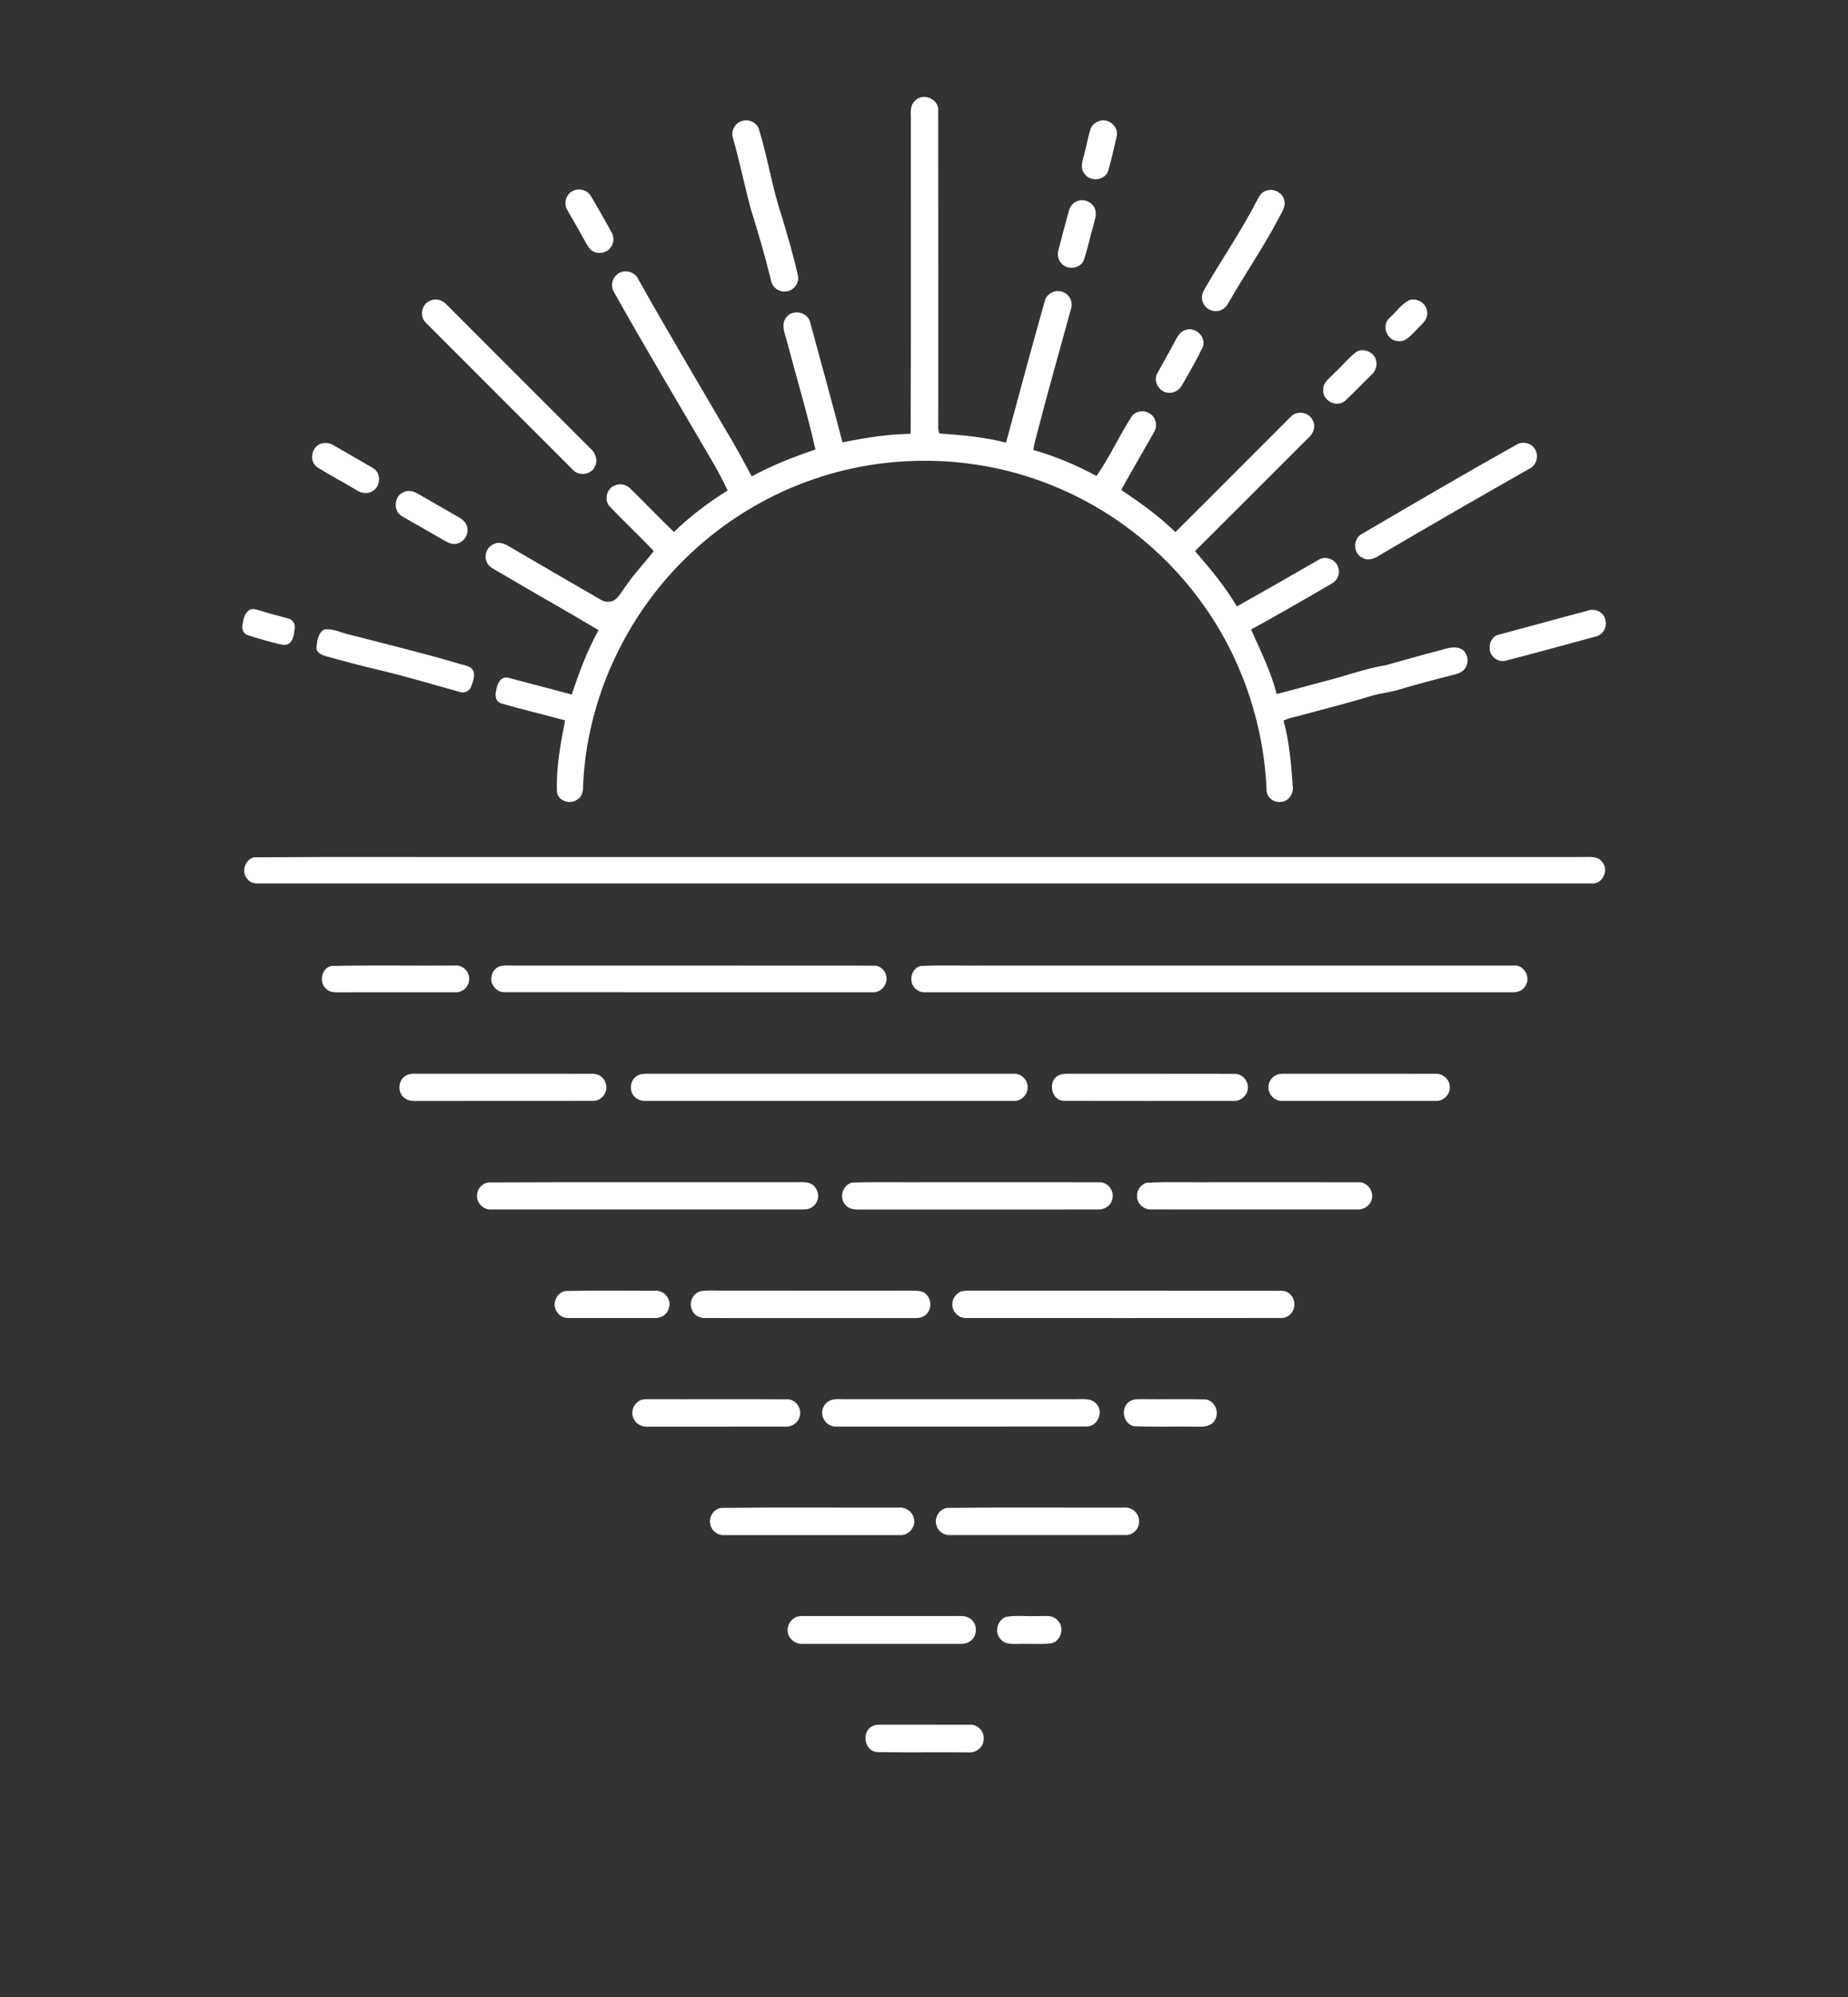 <svg xmlns="http://www.w3.org/2000/svg" xmlns:xlink="http://www.w3.org/1999/xlink" id="Layer_1" x="0" y="0" version="1.1" viewBox="0 0 1000 1080" style="enable-background:new 0 0 1000 1080" xml:space="preserve"><rect x="0" y="0" width="1000" height="1080" fill="#333333" stroke="none"/><style type="text/css">.st0{fill:#fff}</style><g><path d="M495.34,54.33c4.34-4.38,12.88-0.69,12.35,5.59c0.11,57.38,0.03,114.76,0.03,172.14 c0.14,0.59,0.43,1.79,0.57,2.38c12.12,0.78,24.29,1.96,36.11,4.91c6.97-25.67,13.81-51.4,21.09-76.99 c1.22-4.11,6.54-6.24,10.29-4.15c3.23,1.44,4.84,5.35,3.79,8.69c-6.03,22.05-12.3,44.05-18.03,66.18 c-0.82,3.42-1.97,6.78-2.34,10.3c11.86,3.33,23.3,8.2,34.14,14.04c7.1-10.15,12.22-21.59,18.92-32.01 c2.08-3.25,6.97-3.81,10.04-1.69c3.25,1.99,4.18,6.72,2.22,9.93c-5.9,10.46-12.02,20.79-17.82,31.31 c10.3,6.86,20.43,14.13,29.33,22.8c20.88-20.68,41.55-41.55,62.36-62.3c3.11-3.57,9.64-2.77,11.74,1.5 c2.01,3.11,0.84,7.29-1.88,9.58c-20.55,20.49-41.02,41.05-61.6,61.51c8.22,9.44,16.26,19.12,22.66,29.92 c14.84-8.32,29.6-16.77,44.33-25.28c3.8-2.35,9.48-0.04,10.51,4.32c1.22,3.27-0.55,7.06-3.57,8.64 c-14.43,8.41-28.93,16.73-43.57,24.79c5,11.43,10.75,22.7,13.81,34.88c8.86-2.16,17.63-4.73,26.48-7.01 c10.93-2.78,21.56-6.76,32.72-8.59c9.33-2.56,18.62-5.33,28.01-7.69c3.78-0.88,7.69-2.73,11.62-1.5c4.19,1.26,5.76,6.98,3.42,10.5 c-1.07,1.94-3.14,2.99-5.19,3.55c-10.59,2.74-21.21,5.42-31.68,8.62c-4.32,1.29-8.85,1.64-13.18,2.88 c-12.57,3.82-25.29,7.11-37.97,10.49c-3.52,0.99-7.17,1.56-10.5,3.12c3.16,11.51,4.15,23.51,4.97,35.39 c0.66,4.02-2.21,8.51-6.5,8.58c-3.81,0.66-7.84-2.68-7.65-6.58c-1.58-36.74-14.13-72.94-36.06-102.5 c-20.49-27.9-48.97-49.89-81.19-62.54c-41.51-16.54-89.06-17.12-131.01-1.78c-24.69,8.97-47.41,23.32-66.17,41.7 c-32.74,31.95-53.22,76.35-55.38,122.11c0,2.98-0.19,6.71-3.18,8.32c-3.8,2.96-10.62,0.77-11-4.3c-0.51-12.97,1.97-25.82,4.4-38.5 c-11.46-3.15-23.06-5.82-34.47-9.16c-2.99-0.82-3.64-4.19-2.84-6.81c0.38-3.37,2.29-8.11,6.53-7.08 c11.46,3.02,22.95,5.96,34.37,9.1c3.99-11.94,8.39-23.82,14.52-34.86c-17.91-10.71-36.15-20.87-54.1-31.51 c-2.36-1.51-5.5-2.58-6.44-5.5c-1.64-3.54,0.24-8.11,3.86-9.53c2.69-1.46,5.78-0.24,8.19,1.23c16.49,9.63,33,19.24,49.54,28.78 c2.42,1.53,5.84,1.75,8.12-0.15c2.53-2.24,4.1-5.31,6.15-7.96c4.43-6.38,9.87-12,14.56-18.15c-7.74-8.19-16.03-15.86-23.8-24.03 c-3.24-3.32-1.78-9.75,2.58-11.34c2.72-1.44,6.27-0.65,8.41,1.47c7.96,7.81,15.68,15.87,23.72,23.6 c8.81-8.53,18.67-15.99,29.09-22.44c-2.8-5.77-5.76-11.48-9.06-16.98c-17.56-30.14-35.54-60.04-52.56-90.49 c-1.78-2.91-1.04-6.92,1.52-9.13c3.28-3.29,9.58-2.14,11.56,2.06c15.5,27.69,31.79,54.93,47.77,82.35 c4.97,7.98,9.27,16.34,13.79,24.57c10.96-6.01,22.67-10.51,34.46-14.55c-4.37-19.5-10.24-38.72-15.3-58.08 c-1.03-4.29-3.71-9.5-0.4-13.45c3.41-4.5,11.35-2.88,12.78,2.56c5.96,21.67,11.87,43.37,17.56,65.12 c12.14-2.49,24.46-4.36,36.88-4.66c0.26-56.19,0.05-112.38,0.11-168.57C493.11,62.08,491.83,57.19,495.34,54.33z" class="st0"/><path d="M401.33,65.49c3.8-1.45,8.4,0.82,9.46,4.78c4.72,15.37,7.09,31.39,12.23,46.65 c3.14,10.58,6.32,21.18,8.73,31.96c1.1,4.24-2.53,8.68-6.82,8.78c-3.5,0.29-6.94-2.24-7.64-5.68 c-3.19-13.16-7.01-26.16-11.05-39.09c-3.43-12.7-5.97-25.63-9.63-38.27C395.37,70.94,397.64,66.62,401.33,65.49z" class="st0"/><path d="M594.44,65.6c5.08-2.29,11.29,2.99,9.77,8.35c-1.43,6.26-2.8,12.55-4.62,18.71c-1.92,5.05-9.68,5.81-12.68,1.4 c-2.37-2.7-1.39-6.42-0.51-9.5c1.39-4.78,2.14-9.72,3.62-14.47C590.63,67.96,592.39,66.35,594.44,65.6z" class="st0"/><path d="M310.21,103.16c3.37-1.63,7.83-0.29,9.63,3.02c3.77,6.29,7.31,12.71,10.9,19.11c1.53,2.48,1.66,5.87-0.11,8.27 c-2.23,3.5-7.67,4.32-10.81,1.62c-1.91-1.91-3.03-4.42-4.37-6.73c-2.77-5.14-5.84-10.11-8.65-15.22 C304.84,109.69,306.45,104.73,310.21,103.16z" class="st0"/><path d="M685.13,103.16c4.15-1.65,9.34,1.26,9.93,5.71c0.6,3.14-1.46,5.84-2.76,8.5 c-8.31,15.94-18.61,30.73-27.5,46.34c-1.32,2.53-3.83,4.73-6.85,4.51c-3.93,0.28-7.59-3.33-7.53-7.22 c-0.18-2.08,1.02-3.87,1.96-5.62c9.18-15.75,19.5-30.84,27.86-47.06C681.37,106.23,682.61,103.78,685.13,103.16z" class="st0"/><path d="M583.41,108.57c3.77-1.19,8.25,1.12,9.29,4.96c0.79,2.53-0.22,5.11-0.82,7.56 c-1.88,6.51-3.27,13.16-5.41,19.58c-1.83,4.69-8.86,5.54-12.05,1.83c-1.9-1.94-2.44-4.9-1.63-7.45c1.83-7.02,3.67-14.04,5.61-21.03 C579,111.52,580.91,109.31,583.41,108.57z" class="st0"/><path d="M233.28,162.43c2.85-1.21,6.16-0.06,8.19,2.13c25.99,25.97,51.94,51.99,77.96,77.94 c2.71,2.27,4.23,6.14,2.6,9.5c-1.75,4.74-8.73,5.8-12.02,2.08c-26.55-26.48-53.06-53.01-79.57-79.54 C226.58,170.97,228.3,163.96,233.28,162.43z" class="st0"/><path d="M762.31,162.43c4.45-1.73,9.93,1.75,9.96,6.58c0.44,4.17-3.38,6.68-5.84,9.39c-2.87,2.77-5.76,6.94-10.35,6.02 c-5.76-0.46-8.55-8.57-4.2-12.43C755.34,168.82,758.18,164.71,762.31,162.43z" class="st0"/><path d="M641.36,178.53c5.4-2.17,11.64,3.75,9.45,9.23c-3.4,7.08-7.34,13.91-11.3,20.7c-1.45,2.65-4.46,4.33-7.49,3.94 c-4.73-0.44-8.07-5.95-5.9-10.3c3.04-5.6,6.33-11.07,9.24-16.75C636.81,182.72,638.24,179.5,641.36,178.53z" class="st0"/><path d="M734.19,190.18c3.75-2.07,9.05,0.17,10.31,4.24c1.05,3.03-0.16,6.42-2.55,8.46 c-4.82,4.59-9.3,9.54-14.23,14.01c-4.43,3.68-12.06-0.13-11.68-5.91c-0.32-4.06,3.45-6.45,5.86-9.08 C726.13,198.13,729.59,193.49,734.19,190.18z" class="st0"/><path d="M173.22,240.11c2.3-0.87,4.98-0.72,7.08,0.6c7.17,4.16,14.4,8.2,21.51,12.44c4.35,2.41,4.35,9.3,0.37,12.05 c-2.63,2.15-6.46,1.74-9.15-0.07c-6.94-4.2-14.18-7.9-21.04-12.22C167.21,250.02,168.22,242.2,173.22,240.11z" class="st0"/><path d="M821.26,240.12c3.35-1.56,7.84-0.27,9.54,3.12c2.04,3.63,0.45,8.61-3.36,10.33 c-26.51,15.03-52.91,30.24-79.17,45.7c-3.22,1.99-7.21,4.64-11,2.4c-5.07-2.21-5.29-10.2-0.48-12.82 C764.84,272.42,792.89,255.99,821.26,240.12z" class="st0"/><path d="M218.16,266.29c2.51-1.43,5.56-0.73,7.9,0.7c7.39,4.26,14.79,8.5,22.19,12.74c2.33,1.29,4.63,3.43,4.67,6.28 c0.49,3.7-2.28,7.43-5.95,8.04c-2.79,0.66-5.31-1.08-7.65-2.34c-7.17-4.25-14.49-8.25-21.68-12.47 C212.7,276.68,213.07,268.49,218.16,266.29z" class="st0"/><path d="M134.37,330.33c2.12-1.89,4.94-0.42,7.27,0.14c4.89,1.64,9.94,2.72,14.87,4.21c2.18,0.68,3.31,3.08,2.94,5.26 c-0.4,2.91-0.58,6.47-3.28,8.28c-1.74,0.97-3.79,0.32-5.61-0.01c-5.48-1.37-10.93-2.9-16.31-4.63c-2.37-0.63-3.58-3.32-3.06-5.61 C131.67,335.28,132.11,332.15,134.37,330.33z" class="st0"/><path d="M859.19,330.25c4.08-1.59,9.31,1.16,9.63,5.68c0.85,3.79-1.9,7.72-5.67,8.4c-16.08,4.3-32.11,8.81-48.24,12.94 c-3.98,1.18-8.74-2.07-8.75-6.32c-0.46-3.31,1.49-7.06,4.94-7.73C827.14,338.94,843.14,334.47,859.19,330.25z" class="st0"/><path d="M175.38,340.48c4.69-0.86,9.17,1.81,13.7,2.72c19.52,5.03,39.11,9.79,58.46,15.49 c2.93,1.11,7.02,1.03,8.61,4.19c1,2.69-0.2,5.57-1.08,8.13c-0.67,2.52-3.52,4.01-5.99,3.28c-15.02-4.15-29.94-8.68-45.12-12.23 c-9.3-2.19-18.54-4.66-27.74-7.23c-2.28-0.64-5.24-1.97-4.96-4.81C171.58,346.62,172.12,342.33,175.38,340.48z" class="st0"/></g><g><path d="M137.47,463.65c49.5-0.38,99.04-0.05,148.55-0.16c190.01-0.01,380.01,0.01,570.01-0.01 c3.69,0.12,8.28-0.85,10.85,2.58c4.07,4.31,0.17,12.59-5.83,11.7c-240.37,0-480.74,0.01-721.11,0c-2.37,0.19-4.78-0.51-6.18-2.53 C130.35,471.47,132.62,464.79,137.47,463.65z" class="st0"/><path d="M179.29,522.41c22.21-0.52,44.48-0.06,66.71-0.23c4.35-0.6,8.49,3.53,7.78,7.9c-0.07,3.88-3.97,6.97-7.76,6.53 c-21.35,0.01-42.71-0.02-64.06,0.02c-2.05,0.07-4.18-0.47-5.62-2C172.47,531.18,173.98,523.5,179.29,522.41z" class="st0"/><path d="M270.41,522.57c2.46-0.62,5.03-0.35,7.55-0.39c65.02,0.06,130.04-0.05,195.06,0.05 c4.34-0.1,7.57,4.61,6.53,8.7c-0.77,3.35-4.02,6.06-7.55,5.67c-66.34,0-132.69,0.04-199.03-0.02c-4.28,0.15-8.08-4.46-6.94-8.63 C266.35,525.5,268.14,523.44,270.41,522.57z" class="st0"/><path d="M498.27,522.41c11.87-0.54,23.81-0.06,35.7-0.22c95.03,0,190.05,0.01,285.08-0.01 c5.31-0.67,9.29,5.94,6.68,10.44c-1.26,3.02-4.72,4.26-7.78,4c-105.65-0.03-211.3-0.01-316.94-0.01c-3.87,0.47-7.8-2.71-7.82-6.65 C492.81,526.69,494.92,523.08,498.27,522.41z" class="st0"/><path d="M220.35,581.38c2.38-1.12,5.11-0.58,7.65-0.69c30.98,0.03,61.96,0,92.95,0.02c3.14-0.01,6.15,2.29,6.89,5.37 c1.42,4.31-2.21,9.38-6.8,9.26c-31.02,0.08-62.04-0.02-93.07,0.04c-3.01-0.07-6.41,0.53-8.95-1.49 C214.64,590.99,215.39,583.29,220.35,581.38z" class="st0"/><path d="M345.39,581.48c1.43-0.73,3.06-0.77,4.63-0.8c66,0.05,132,0.01,197.99,0.02c4.58-0.55,8.85,3.82,8,8.38 c-0.47,3.81-4.19,6.71-8.01,6.28c-66.32,0.01-132.65,0.01-198.97,0c-3.65,0.16-7.33-2.58-7.56-6.35 C340.99,585.99,342.55,582.74,345.39,581.48z" class="st0"/><path d="M573.31,581.37c1.47-0.68,3.14-0.62,4.74-0.68c29.97,0.05,59.94-0.04,89.91,0.05c4.25-0.2,7.94,4.07,7.24,8.24 c-0.44,3.93-4.35,6.84-8.24,6.39c-30.33-0.03-60.66,0.05-90.99-0.04C568.59,595.5,566.57,584,573.31,581.37z" class="st0"/><path d="M690.38,581.53c1.37-0.82,3.01-0.82,4.58-0.85c27.35,0.06,54.7-0.01,82.05,0.03c3.87-0.15,7.64,3.25,7.51,7.22 c0.2,4.05-3.54,7.67-7.56,7.44c-27.65,0-55.3-0.01-82.95,0c-4.05,0.28-7.83-3.36-7.6-7.42 C686.31,585.25,687.99,582.72,690.38,581.53z" class="st0"/><path d="M264.37,639.48c55.22-0.28,110.47-0.03,165.7-0.13c2.64,0.07,5.39-0.29,7.96,0.52 c4.21,1.38,6.02,7.07,3.58,10.73c-1.29,2.35-4.01,3.49-6.6,3.5c-56.33,0.02-112.67,0-169,0.01c-4.38,0.38-8.45-3.71-7.83-8.1 C258.32,642.73,261.13,639.83,264.37,639.48z" class="st0"/><path d="M461.36,639.55c13.85-0.45,27.75-0.06,41.63-0.19c30.68,0.04,61.37-0.07,92.06,0.05 c4.74-0.13,8.34,5.17,6.7,9.56c-0.84,3.38-4.41,5.3-7.72,5.15c-41.99-0.02-83.98-0.03-125.97,0.01c-3.61-0.08-8.05,0.64-10.6-2.55 C453.81,647.73,456.08,640.45,461.36,639.55z" class="st0"/><path d="M620.4,639.65c12.84-0.68,25.76-0.1,38.64-0.29c25.32,0.02,50.64-0.03,75.96,0.03 c4.84-0.38,8.76,5.02,7.18,9.54c-1.04,3.43-4.65,5.52-8.15,5.18c-37.02-0.02-74.05,0.03-111.07-0.02 c-3.95,0.23-7.73-3.15-7.65-7.15C615.04,643.69,617.37,640.62,620.4,639.65z" class="st0"/><path d="M306.09,698.19c16.29-0.37,32.6-0.1,48.9-0.13c4.9-0.22,8.71,5.28,6.8,9.8c-0.89,3.33-4.42,5.15-7.69,4.95 c-15.37-0.01-30.73,0.02-46.1-0.01c-2.57,0.13-5.17-0.96-6.53-3.2C298.27,705.63,301.1,698.83,306.09,698.19z" class="st0"/><path d="M379.17,698.3c3.89-0.7,7.86-0.23,11.79-0.31c34.7,0.09,69.4-0.01,104.09,0.02c2.11,0.07,4.48,0.23,6.02,1.89 c3.15,2.8,3.19,8.32-0.06,11.07c-1.56,1.58-3.86,1.88-5.97,1.85c-37.67-0.02-75.35,0-113.02-0.01c-3.25,0.23-6.75-1.54-7.71-4.8 C372.7,704.16,375.06,699.25,379.17,698.3z" class="st0"/><path d="M520.24,698.36c0.67-0.09,2.02-0.26,2.7-0.35c56.69,0.04,113.4-0.01,170.09,0.06 c3.84-0.34,7.34,3.15,7.37,6.93c0.43,4.06-3.18,8.08-7.33,7.78c-56.71,0.06-113.43,0.04-170.15,0.01c-4.17,0.29-7.99-3.6-7.57-7.77 C515.43,702.05,517.5,699.4,520.24,698.36z" class="st0"/><path d="M346.28,757.38c1.46-0.75,3.15-0.66,4.75-0.7c25,0.09,50.02-0.07,75.02,0.07c4.53-0.03,8,4.93,6.7,9.21 c-0.79,3.42-4.23,5.85-7.73,5.57c-25.02-0.01-50.05-0.02-75.08,0.01c-3.3,0.15-6.51-2.08-7.43-5.26 C341.29,762.9,343.17,758.98,346.28,757.38z" class="st0"/><path d="M449.26,757.33c2.78-1.05,5.84-0.56,8.75-0.64c41.33,0.02,82.67,0.02,124,0c3.9,0.05,8.78-0.8,11.47,2.78 c3.86,4.33,0.31,12.13-5.5,12.01c-45.01,0.1-90.03,0-135.04,0.05c-4.23,0.4-8.24-3.35-8.03-7.59 C444.85,761.1,446.72,758.47,449.26,757.33z" class="st0"/><path d="M612.3,757.37c1.77-0.86,3.79-0.67,5.71-0.71c11.31,0.16,22.64-0.11,33.96,0.13c5.09,0.23,8.1,6.61,5.58,10.9 c-1.47,3.26-5.34,4.05-8.57,3.87c-11.63-0.19-23.27,0.19-34.88-0.19C607.22,770.52,605.92,759.93,612.3,757.37z" class="st0"/><path d="M390.39,815.49c31.88-0.4,63.79-0.06,95.68-0.17c3.65-0.41,7.36,1.79,8.3,5.43c1.7,4.6-2.56,9.86-7.38,9.45 c-31.65-0.01-63.31-0.01-94.96,0c-3.75,0.34-7.31-2.58-7.75-6.3C383.52,820.06,386.47,815.87,390.39,815.49z" class="st0"/><path d="M512.43,815.49c31.87-0.4,63.77-0.06,95.65-0.17c4.37-0.52,8.67,3.24,8.28,7.73c0.12,3.87-3.47,7.33-7.32,7.12 c-31.68,0.06-63.36,0.01-95.04,0.02c-3.23,0.18-6.45-2.08-7.24-5.23C505.37,820.96,508.22,816.1,512.43,815.49z" class="st0"/><path d="M431.29,874.34c2.5-0.65,5.14-0.3,7.7-0.36c25.67,0.01,51.33,0.03,77-0.01c3.16,0.05,6.76-0.52,9.38,1.7 c3.87,2.93,3.5,9.59-0.65,12.09c-2.57,1.73-5.81,1.16-8.71,1.26c-27.36-0.05-54.71,0.01-82.06-0.02c-3.85,0.17-7.59-3.08-7.72-6.97 C425.87,878.68,428.18,875.45,431.29,874.34z" class="st0"/><path d="M544.39,874.42c5.47-1,11.11-0.17,16.66-0.43c3.68,0.16,8.09-0.91,10.99,2.05c4.23,3.66,2.3,11.57-3.25,12.71 c-5.58,0.63-11.22,0.05-16.82,0.28c-3.57-0.05-7.93,0.63-10.48-2.51C537.86,882.87,539.65,876.14,544.39,874.42z" class="st0"/><path d="M472.41,933.39c1.43-0.71,3.07-0.62,4.62-0.67c15.97,0.04,31.93-0.02,47.9,0.02c4.32-0.32,8.02,4.03,7.31,8.25 c-0.14,4.14-4.31,7.1-8.28,6.71c-16.3-0.15-32.62,0.11-48.92-0.13C467.71,947.51,465.72,936.16,472.41,933.39z" class="st0"/></g></svg>